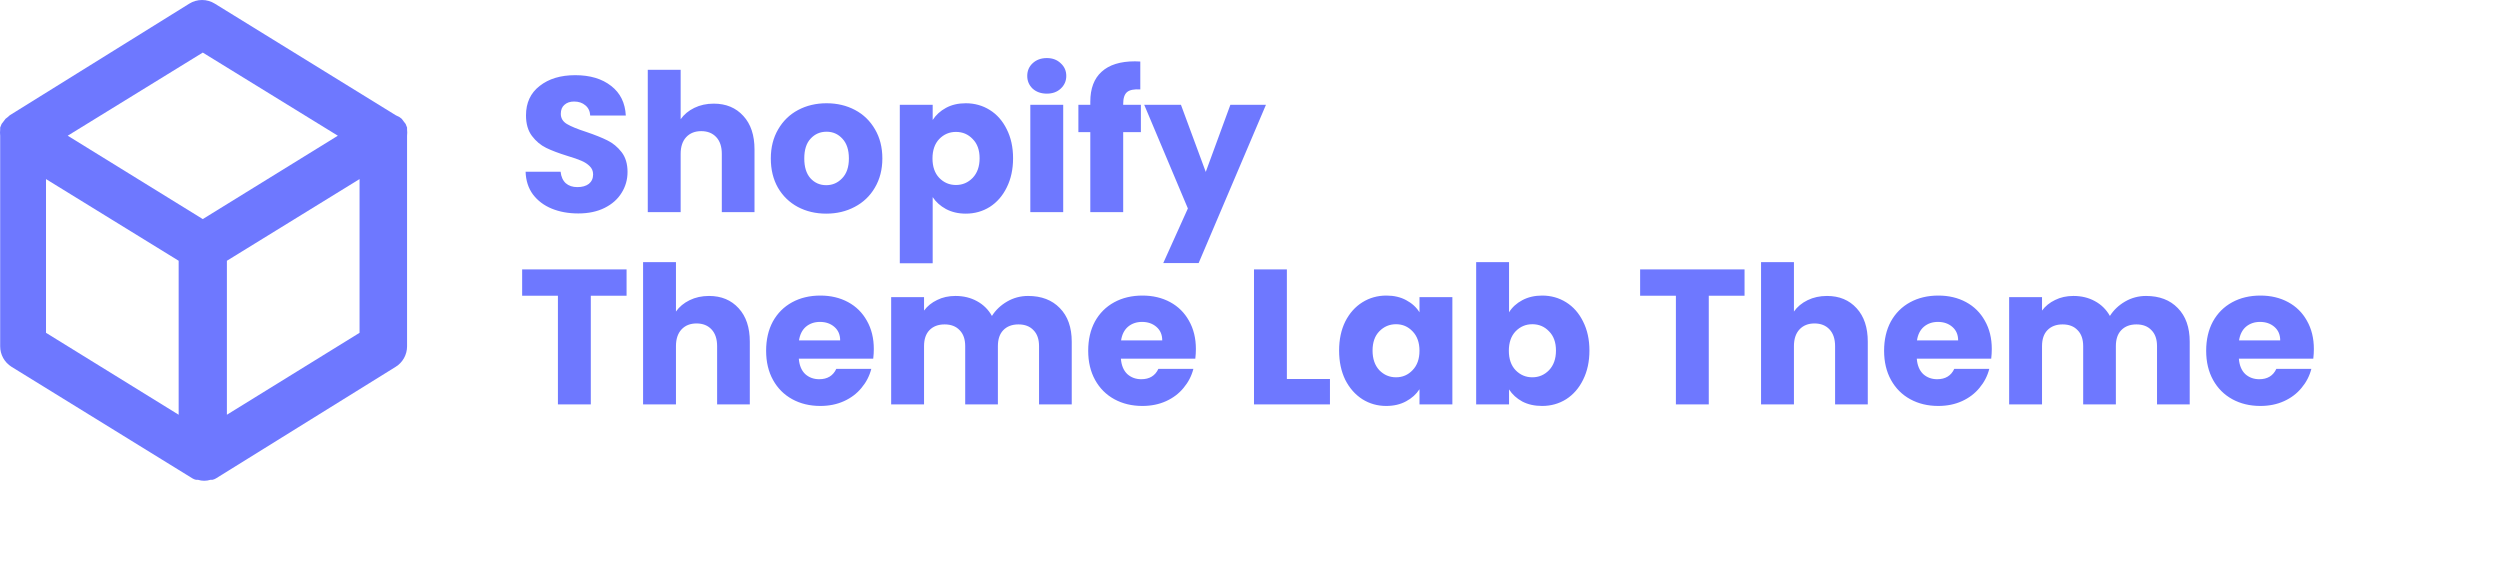 <svg width="884" height="200" viewBox="0 0 884 200" fill="none" xmlns="http://www.w3.org/2000/svg">
<path d="M204.488 75.476C200.997 75.476 197.869 74.909 195.104 73.776C192.339 72.643 190.117 70.965 188.44 68.744C186.808 66.523 185.947 63.848 185.856 60.72H198.232C198.413 62.488 199.025 63.848 200.068 64.8C201.111 65.707 202.471 66.16 204.148 66.16C205.871 66.16 207.231 65.775 208.228 65.004C209.225 64.188 209.724 63.077 209.724 61.672C209.724 60.493 209.316 59.519 208.5 58.748C207.729 57.977 206.755 57.343 205.576 56.844C204.443 56.345 202.811 55.779 200.68 55.144C197.597 54.192 195.081 53.24 193.132 52.288C191.183 51.336 189.505 49.931 188.1 48.072C186.695 46.213 185.992 43.788 185.992 40.796C185.992 36.353 187.601 32.885 190.82 30.392C194.039 27.853 198.232 26.584 203.4 26.584C208.659 26.584 212.897 27.853 216.116 30.392C219.335 32.885 221.057 36.376 221.284 40.864H208.704C208.613 39.323 208.047 38.121 207.004 37.26C205.961 36.353 204.624 35.9 202.992 35.9C201.587 35.9 200.453 36.285 199.592 37.056C198.731 37.781 198.3 38.847 198.3 40.252C198.3 41.793 199.025 42.995 200.476 43.856C201.927 44.717 204.193 45.647 207.276 46.644C210.359 47.687 212.852 48.684 214.756 49.636C216.705 50.588 218.383 51.971 219.788 53.784C221.193 55.597 221.896 57.932 221.896 60.788C221.896 63.508 221.193 65.979 219.788 68.2C218.428 70.421 216.433 72.189 213.804 73.504C211.175 74.819 208.069 75.476 204.488 75.476ZM252.376 36.648C256.728 36.648 260.219 38.099 262.848 41C265.477 43.856 266.792 47.8 266.792 52.832V75H255.232V54.396C255.232 51.857 254.575 49.885 253.26 48.48C251.945 47.075 250.177 46.372 247.956 46.372C245.735 46.372 243.967 47.075 242.652 48.48C241.337 49.885 240.68 51.857 240.68 54.396V75H229.052V24.68H240.68V42.156C241.859 40.479 243.468 39.141 245.508 38.144C247.548 37.147 249.837 36.648 252.376 36.648ZM292.144 75.544C288.427 75.544 285.072 74.751 282.08 73.164C279.134 71.577 276.799 69.311 275.076 66.364C273.399 63.417 272.56 59.972 272.56 56.028C272.56 52.129 273.422 48.707 275.144 45.76C276.867 42.768 279.224 40.479 282.216 38.892C285.208 37.305 288.563 36.512 292.28 36.512C295.998 36.512 299.352 37.305 302.344 38.892C305.336 40.479 307.694 42.768 309.416 45.76C311.139 48.707 312 52.129 312 56.028C312 59.927 311.116 63.372 309.348 66.364C307.626 69.311 305.246 71.577 302.208 73.164C299.216 74.751 295.862 75.544 292.144 75.544ZM292.144 65.48C294.366 65.48 296.247 64.664 297.788 63.032C299.375 61.4 300.168 59.065 300.168 56.028C300.168 52.991 299.398 50.656 297.856 49.024C296.36 47.392 294.502 46.576 292.28 46.576C290.014 46.576 288.132 47.392 286.636 49.024C285.14 50.611 284.392 52.945 284.392 56.028C284.392 59.065 285.118 61.4 286.568 63.032C288.064 64.664 289.923 65.48 292.144 65.48ZM329.797 42.428C330.93 40.66 332.494 39.232 334.489 38.144C336.484 37.056 338.818 36.512 341.493 36.512C344.621 36.512 347.454 37.305 349.993 38.892C352.532 40.479 354.526 42.745 355.977 45.692C357.473 48.639 358.221 52.061 358.221 55.96C358.221 59.859 357.473 63.304 355.977 66.296C354.526 69.243 352.532 71.532 349.993 73.164C347.454 74.751 344.621 75.544 341.493 75.544C338.864 75.544 336.529 75 334.489 73.912C332.494 72.824 330.93 71.419 329.797 69.696V93.088H318.169V37.056H329.797V42.428ZM346.389 55.96C346.389 53.059 345.573 50.792 343.941 49.16C342.354 47.483 340.382 46.644 338.025 46.644C335.713 46.644 333.741 47.483 332.109 49.16C330.522 50.837 329.729 53.127 329.729 56.028C329.729 58.929 330.522 61.219 332.109 62.896C333.741 64.573 335.713 65.412 338.025 65.412C340.337 65.412 342.309 64.573 343.941 62.896C345.573 61.173 346.389 58.861 346.389 55.96ZM370.169 33.112C368.129 33.112 366.452 32.523 365.137 31.344C363.868 30.12 363.233 28.624 363.233 26.856C363.233 25.043 363.868 23.547 365.137 22.368C366.452 21.144 368.129 20.532 370.169 20.532C372.164 20.532 373.796 21.144 375.065 22.368C376.38 23.547 377.037 25.043 377.037 26.856C377.037 28.624 376.38 30.12 375.065 31.344C373.796 32.523 372.164 33.112 370.169 33.112ZM375.949 37.056V75H364.321V37.056H375.949ZM403.416 46.712H397.16V75H385.532V46.712H381.316V37.056H385.532V35.968C385.532 31.299 386.869 27.763 389.544 25.36C392.219 22.912 396.14 21.688 401.308 21.688C402.169 21.688 402.804 21.711 403.212 21.756V31.616C400.991 31.48 399.427 31.797 398.52 32.568C397.613 33.339 397.16 34.721 397.16 36.716V37.056H403.416V46.712ZM447.64 37.056L423.84 93.02H411.328L420.032 73.708L404.596 37.056H417.584L426.356 60.788L435.06 37.056H447.64ZM221.556 95.264V104.58H208.908V143H197.28V104.58H184.632V95.264H221.556ZM250.716 104.648C255.068 104.648 258.558 106.099 261.188 109C263.817 111.856 265.132 115.8 265.132 120.832V143H253.572V122.396C253.572 119.857 252.914 117.885 251.6 116.48C250.285 115.075 248.517 114.372 246.296 114.372C244.074 114.372 242.306 115.075 240.992 116.48C239.677 117.885 239.02 119.857 239.02 122.396V143H227.392V92.68H239.02V110.156C240.198 108.479 241.808 107.141 243.848 106.144C245.888 105.147 248.177 104.648 250.716 104.648ZM308.98 123.416C308.98 124.504 308.912 125.637 308.776 126.816H282.46C282.641 129.173 283.389 130.987 284.704 132.256C286.064 133.48 287.719 134.092 289.668 134.092C292.569 134.092 294.587 132.868 295.72 130.42H308.096C307.461 132.913 306.305 135.157 304.628 137.152C302.996 139.147 300.933 140.711 298.44 141.844C295.947 142.977 293.159 143.544 290.076 143.544C286.359 143.544 283.049 142.751 280.148 141.164C277.247 139.577 274.98 137.311 273.348 134.364C271.716 131.417 270.9 127.972 270.9 124.028C270.9 120.084 271.693 116.639 273.28 113.692C274.912 110.745 277.179 108.479 280.08 106.892C282.981 105.305 286.313 104.512 290.076 104.512C293.748 104.512 297.012 105.283 299.868 106.824C302.724 108.365 304.945 110.564 306.532 113.42C308.164 116.276 308.98 119.608 308.98 123.416ZM297.08 120.356C297.08 118.361 296.4 116.775 295.04 115.596C293.68 114.417 291.98 113.828 289.94 113.828C287.991 113.828 286.336 114.395 284.976 115.528C283.661 116.661 282.845 118.271 282.528 120.356H297.08ZM363.53 104.648C368.245 104.648 371.985 106.076 374.75 108.932C377.561 111.788 378.966 115.755 378.966 120.832V143H367.406V122.396C367.406 119.948 366.749 118.067 365.434 116.752C364.165 115.392 362.397 114.712 360.13 114.712C357.864 114.712 356.073 115.392 354.758 116.752C353.489 118.067 352.854 119.948 352.854 122.396V143H341.294V122.396C341.294 119.948 340.637 118.067 339.322 116.752C338.053 115.392 336.285 114.712 334.018 114.712C331.752 114.712 329.961 115.392 328.646 116.752C327.377 118.067 326.742 119.948 326.742 122.396V143H315.114V105.056H326.742V109.816C327.921 108.229 329.462 106.983 331.366 106.076C333.27 105.124 335.424 104.648 337.826 104.648C340.682 104.648 343.221 105.26 345.442 106.484C347.709 107.708 349.477 109.453 350.746 111.72C352.061 109.635 353.852 107.935 356.118 106.62C358.385 105.305 360.856 104.648 363.53 104.648ZM422.867 123.416C422.867 124.504 422.799 125.637 422.663 126.816H396.347C396.528 129.173 397.276 130.987 398.591 132.256C399.951 133.48 401.605 134.092 403.555 134.092C406.456 134.092 408.473 132.868 409.607 130.42H421.983C421.348 132.913 420.192 135.157 418.515 137.152C416.883 139.147 414.82 140.711 412.327 141.844C409.833 142.977 407.045 143.544 403.963 143.544C400.245 143.544 396.936 142.751 394.035 141.164C391.133 139.577 388.867 137.311 387.235 134.364C385.603 131.417 384.787 127.972 384.787 124.028C384.787 120.084 385.58 116.639 387.167 113.692C388.799 110.745 391.065 108.479 393.967 106.892C396.868 105.305 400.2 104.512 403.963 104.512C407.635 104.512 410.899 105.283 413.755 106.824C416.611 108.365 418.832 110.564 420.419 113.42C422.051 116.276 422.867 119.608 422.867 123.416ZM410.967 120.356C410.967 118.361 410.287 116.775 408.927 115.596C407.567 114.417 405.867 113.828 403.827 113.828C401.877 113.828 400.223 114.395 398.863 115.528C397.548 116.661 396.732 118.271 396.415 120.356H410.967ZM455.039 134.024H470.271V143H443.411V95.264H455.039V134.024ZM473.506 123.96C473.506 120.061 474.231 116.639 475.682 113.692C477.178 110.745 479.195 108.479 481.734 106.892C484.272 105.305 487.106 104.512 490.234 104.512C492.908 104.512 495.243 105.056 497.238 106.144C499.278 107.232 500.842 108.66 501.93 110.428V105.056H513.558V143H501.93V137.628C500.796 139.396 499.21 140.824 497.17 141.912C495.175 143 492.84 143.544 490.166 143.544C487.083 143.544 484.272 142.751 481.734 141.164C479.195 139.532 477.178 137.243 475.682 134.296C474.231 131.304 473.506 127.859 473.506 123.96ZM501.93 124.028C501.93 121.127 501.114 118.837 499.482 117.16C497.895 115.483 495.946 114.644 493.634 114.644C491.322 114.644 489.35 115.483 487.718 117.16C486.131 118.792 485.338 121.059 485.338 123.96C485.338 126.861 486.131 129.173 487.718 130.896C489.35 132.573 491.322 133.412 493.634 133.412C495.946 133.412 497.895 132.573 499.482 130.896C501.114 129.219 501.93 126.929 501.93 124.028ZM533.598 110.428C534.686 108.66 536.25 107.232 538.29 106.144C540.33 105.056 542.665 104.512 545.294 104.512C548.422 104.512 551.255 105.305 553.794 106.892C556.333 108.479 558.327 110.745 559.778 113.692C561.274 116.639 562.022 120.061 562.022 123.96C562.022 127.859 561.274 131.304 559.778 134.296C558.327 137.243 556.333 139.532 553.794 141.164C551.255 142.751 548.422 143.544 545.294 143.544C542.619 143.544 540.285 143.023 538.29 141.98C536.295 140.892 534.731 139.464 533.598 137.696V143H521.97V92.68H533.598V110.428ZM550.19 123.96C550.19 121.059 549.374 118.792 547.742 117.16C546.155 115.483 544.183 114.644 541.826 114.644C539.514 114.644 537.542 115.483 535.91 117.16C534.323 118.837 533.53 121.127 533.53 124.028C533.53 126.929 534.323 129.219 535.91 130.896C537.542 132.573 539.514 133.412 541.826 133.412C544.138 133.412 546.11 132.573 547.742 130.896C549.374 129.173 550.19 126.861 550.19 123.96ZM616.872 95.264V104.58H604.224V143H592.596V104.58H579.948V95.264H616.872ZM646.032 104.648C650.384 104.648 653.875 106.099 656.504 109C659.134 111.856 660.448 115.8 660.448 120.832V143H648.888V122.396C648.888 119.857 648.231 117.885 646.916 116.48C645.602 115.075 643.834 114.372 641.612 114.372C639.391 114.372 637.623 115.075 636.308 116.48C634.994 117.885 634.336 119.857 634.336 122.396V143H622.708V92.68H634.336V110.156C635.515 108.479 637.124 107.141 639.164 106.144C641.204 105.147 643.494 104.648 646.032 104.648ZM704.296 123.416C704.296 124.504 704.229 125.637 704.093 126.816H677.777C677.958 129.173 678.706 130.987 680.021 132.256C681.381 133.48 683.035 134.092 684.985 134.092C687.886 134.092 689.903 132.868 691.037 130.42H703.413C702.778 132.913 701.622 135.157 699.945 137.152C698.313 139.147 696.25 140.711 693.757 141.844C691.263 142.977 688.475 143.544 685.393 143.544C681.675 143.544 678.366 142.751 675.465 141.164C672.563 139.577 670.297 137.311 668.665 134.364C667.033 131.417 666.217 127.972 666.217 124.028C666.217 120.084 667.01 116.639 668.597 113.692C670.229 110.745 672.495 108.479 675.397 106.892C678.298 105.305 681.63 104.512 685.393 104.512C689.065 104.512 692.329 105.283 695.185 106.824C698.041 108.365 700.262 110.564 701.849 113.42C703.481 116.276 704.296 119.608 704.296 123.416ZM692.397 120.356C692.397 118.361 691.717 116.775 690.357 115.596C688.997 114.417 687.297 113.828 685.257 113.828C683.307 113.828 681.653 114.395 680.293 115.528C678.978 116.661 678.162 118.271 677.845 120.356H692.397ZM758.847 104.648C763.562 104.648 767.302 106.076 770.067 108.932C772.878 111.788 774.283 115.755 774.283 120.832V143H762.723V122.396C762.723 119.948 762.066 118.067 760.751 116.752C759.482 115.392 757.714 114.712 755.447 114.712C753.18 114.712 751.39 115.392 750.075 116.752C748.806 118.067 748.171 119.948 748.171 122.396V143H736.611V122.396C736.611 119.948 735.954 118.067 734.639 116.752C733.37 115.392 731.602 114.712 729.335 114.712C727.068 114.712 725.278 115.392 723.963 116.752C722.694 118.067 722.059 119.948 722.059 122.396V143H710.431V105.056H722.059V109.816C723.238 108.229 724.779 106.983 726.683 106.076C728.587 105.124 730.74 104.648 733.143 104.648C735.999 104.648 738.538 105.26 740.759 106.484C743.026 107.708 744.794 109.453 746.063 111.72C747.378 109.635 749.168 107.935 751.435 106.62C753.702 105.305 756.172 104.648 758.847 104.648ZM818.183 123.416C818.183 124.504 818.115 125.637 817.979 126.816H791.663C791.845 129.173 792.593 130.987 793.907 132.256C795.267 133.48 796.922 134.092 798.871 134.092C801.773 134.092 803.79 132.868 804.923 130.42H817.299C816.665 132.913 815.509 135.157 813.831 137.152C812.199 139.147 810.137 140.711 807.643 141.844C805.15 142.977 802.362 143.544 799.279 143.544C795.562 143.544 792.253 142.751 789.351 141.164C786.45 139.577 784.183 137.311 782.551 134.364C780.919 131.417 780.103 127.972 780.103 124.028C780.103 120.084 780.897 116.639 782.483 113.692C784.115 110.745 786.382 108.479 789.283 106.892C792.185 105.305 795.517 104.512 799.279 104.512C802.951 104.512 806.215 105.283 809.071 106.824C811.927 108.365 814.149 110.564 815.735 113.42C817.367 116.276 818.183 119.608 818.183 123.416ZM806.283 120.356C806.283 118.361 805.603 116.775 804.243 115.596C802.883 114.417 801.183 113.828 799.143 113.828C797.194 113.828 795.539 114.395 794.179 115.528C792.865 116.661 792.049 118.271 791.731 120.356H806.283Z" fill="#6E78FF"/>
<path d="M143.937 45.771C143.937 45.771 143.937 45.771 143.937 45.09L143.425 43.812C143.247 43.54 143.048 43.284 142.828 43.045C142.6 42.684 142.344 42.342 142.061 42.022L141.293 41.426L139.929 40.744L75.966 1.295C74.61 0.449 73.044 0 71.446 0C69.847 0 68.281 0.449 66.926 1.295L3.474 40.744L2.707 41.426L1.939 42.022C1.656 42.342 1.4 42.684 1.172 43.045C0.952 43.284 0.753 43.54 0.575 43.812L0.063 45.09C0.063 45.09 0.063 45.09 0.063 45.771C-0.021 46.507 -0.021 47.251 0.063 47.987V122.454C0.06 123.902 0.426 125.327 1.128 126.594C1.829 127.862 2.842 128.929 4.071 129.697L68.034 169.146C68.428 169.389 68.861 169.562 69.314 169.657C69.314 169.657 69.74 169.657 69.996 169.657C71.439 170.114 72.988 170.114 74.431 169.657C74.431 169.657 74.857 169.657 75.113 169.657C75.566 169.562 75.998 169.389 76.392 169.146V169.146L139.929 129.697C141.158 128.929 142.171 127.862 142.872 126.594C143.574 125.327 143.94 123.902 143.937 122.454V47.987C144.021 47.251 144.021 46.507 143.937 45.771V45.771ZM63.173 146.652L16.267 117.683V63.323L63.173 92.207V146.652ZM71.701 77.467L23.942 47.987L71.701 18.591L119.461 47.987L71.701 77.467ZM127.136 117.683L80.23 146.652V92.207L127.136 63.323V117.683Z" fill="#6E78FF"/>
</svg>
